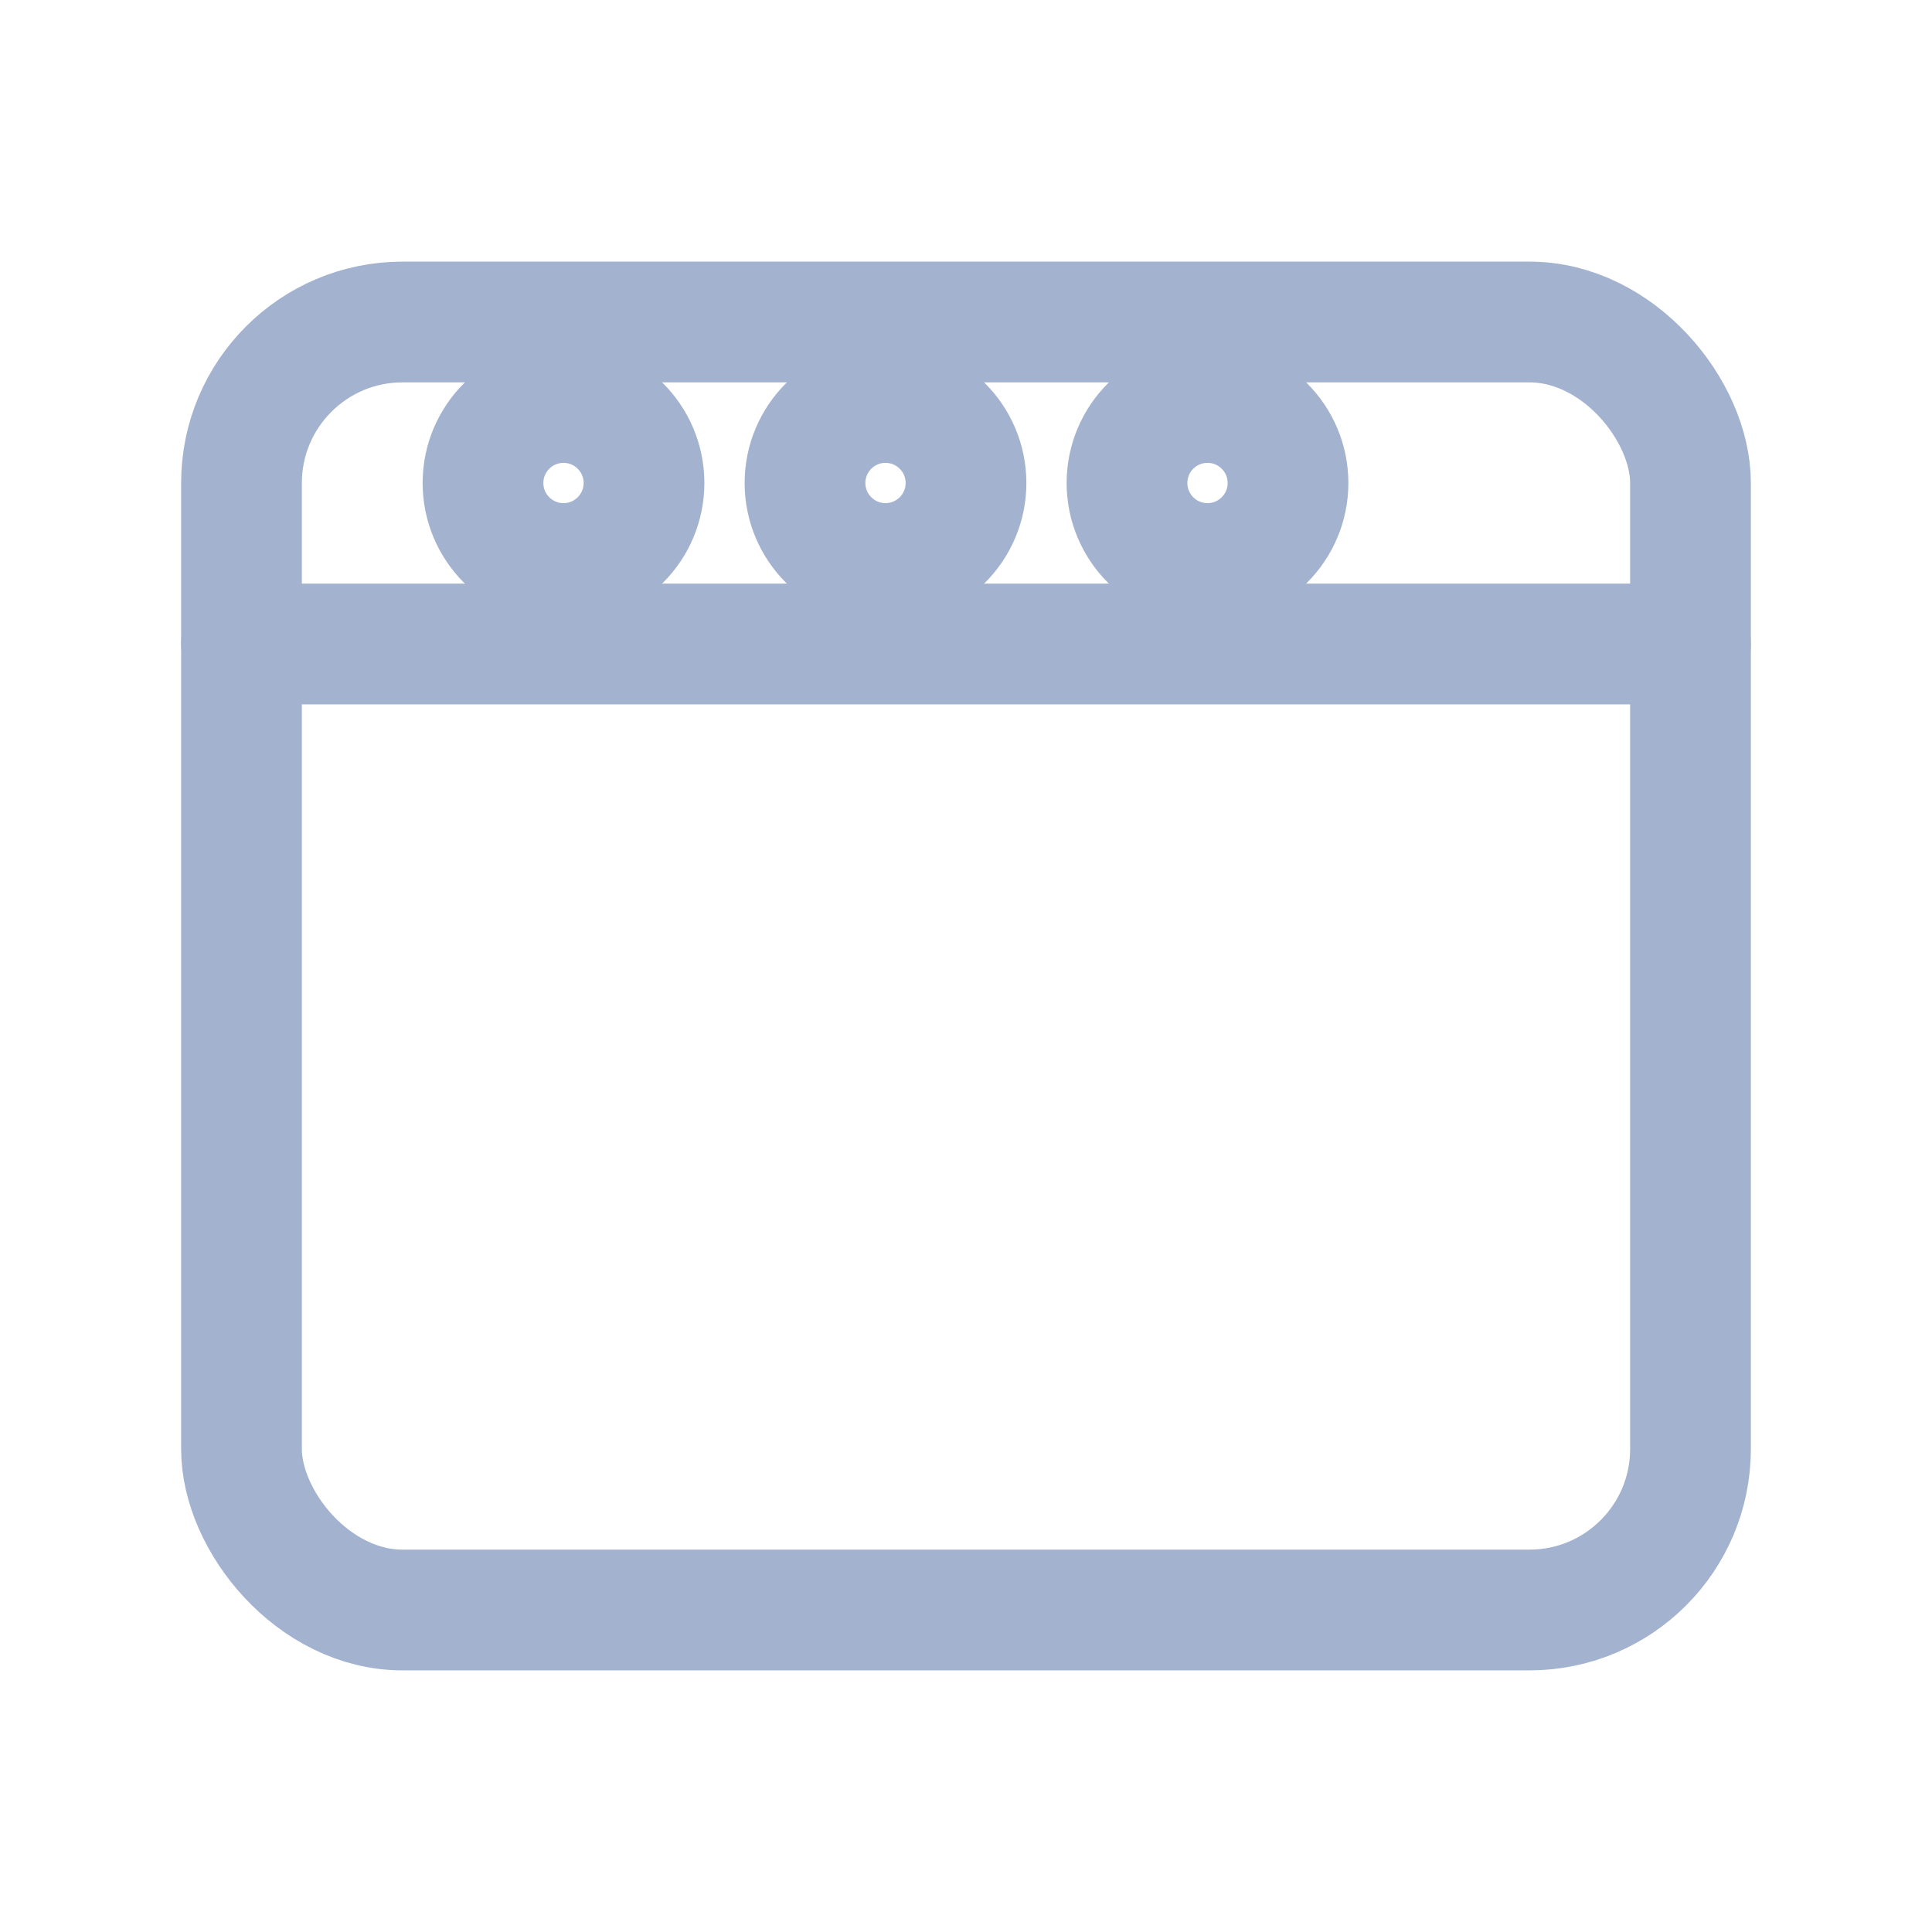 <svg xmlns="http://www.w3.org/2000/svg" width="96" height="96" viewBox="0 0 24 24" fill="none" stroke="#a3b3cf" stroke-width="1.5" stroke-linecap="round" stroke-linejoin="round"><rect x="3" y="4" width="18" height="16" rx="2"/><path d="M3 8h18"/><circle cx="7" cy="6" r="1"/><circle cx="11" cy="6" r="1"/><circle cx="15" cy="6" r="1"/></svg>